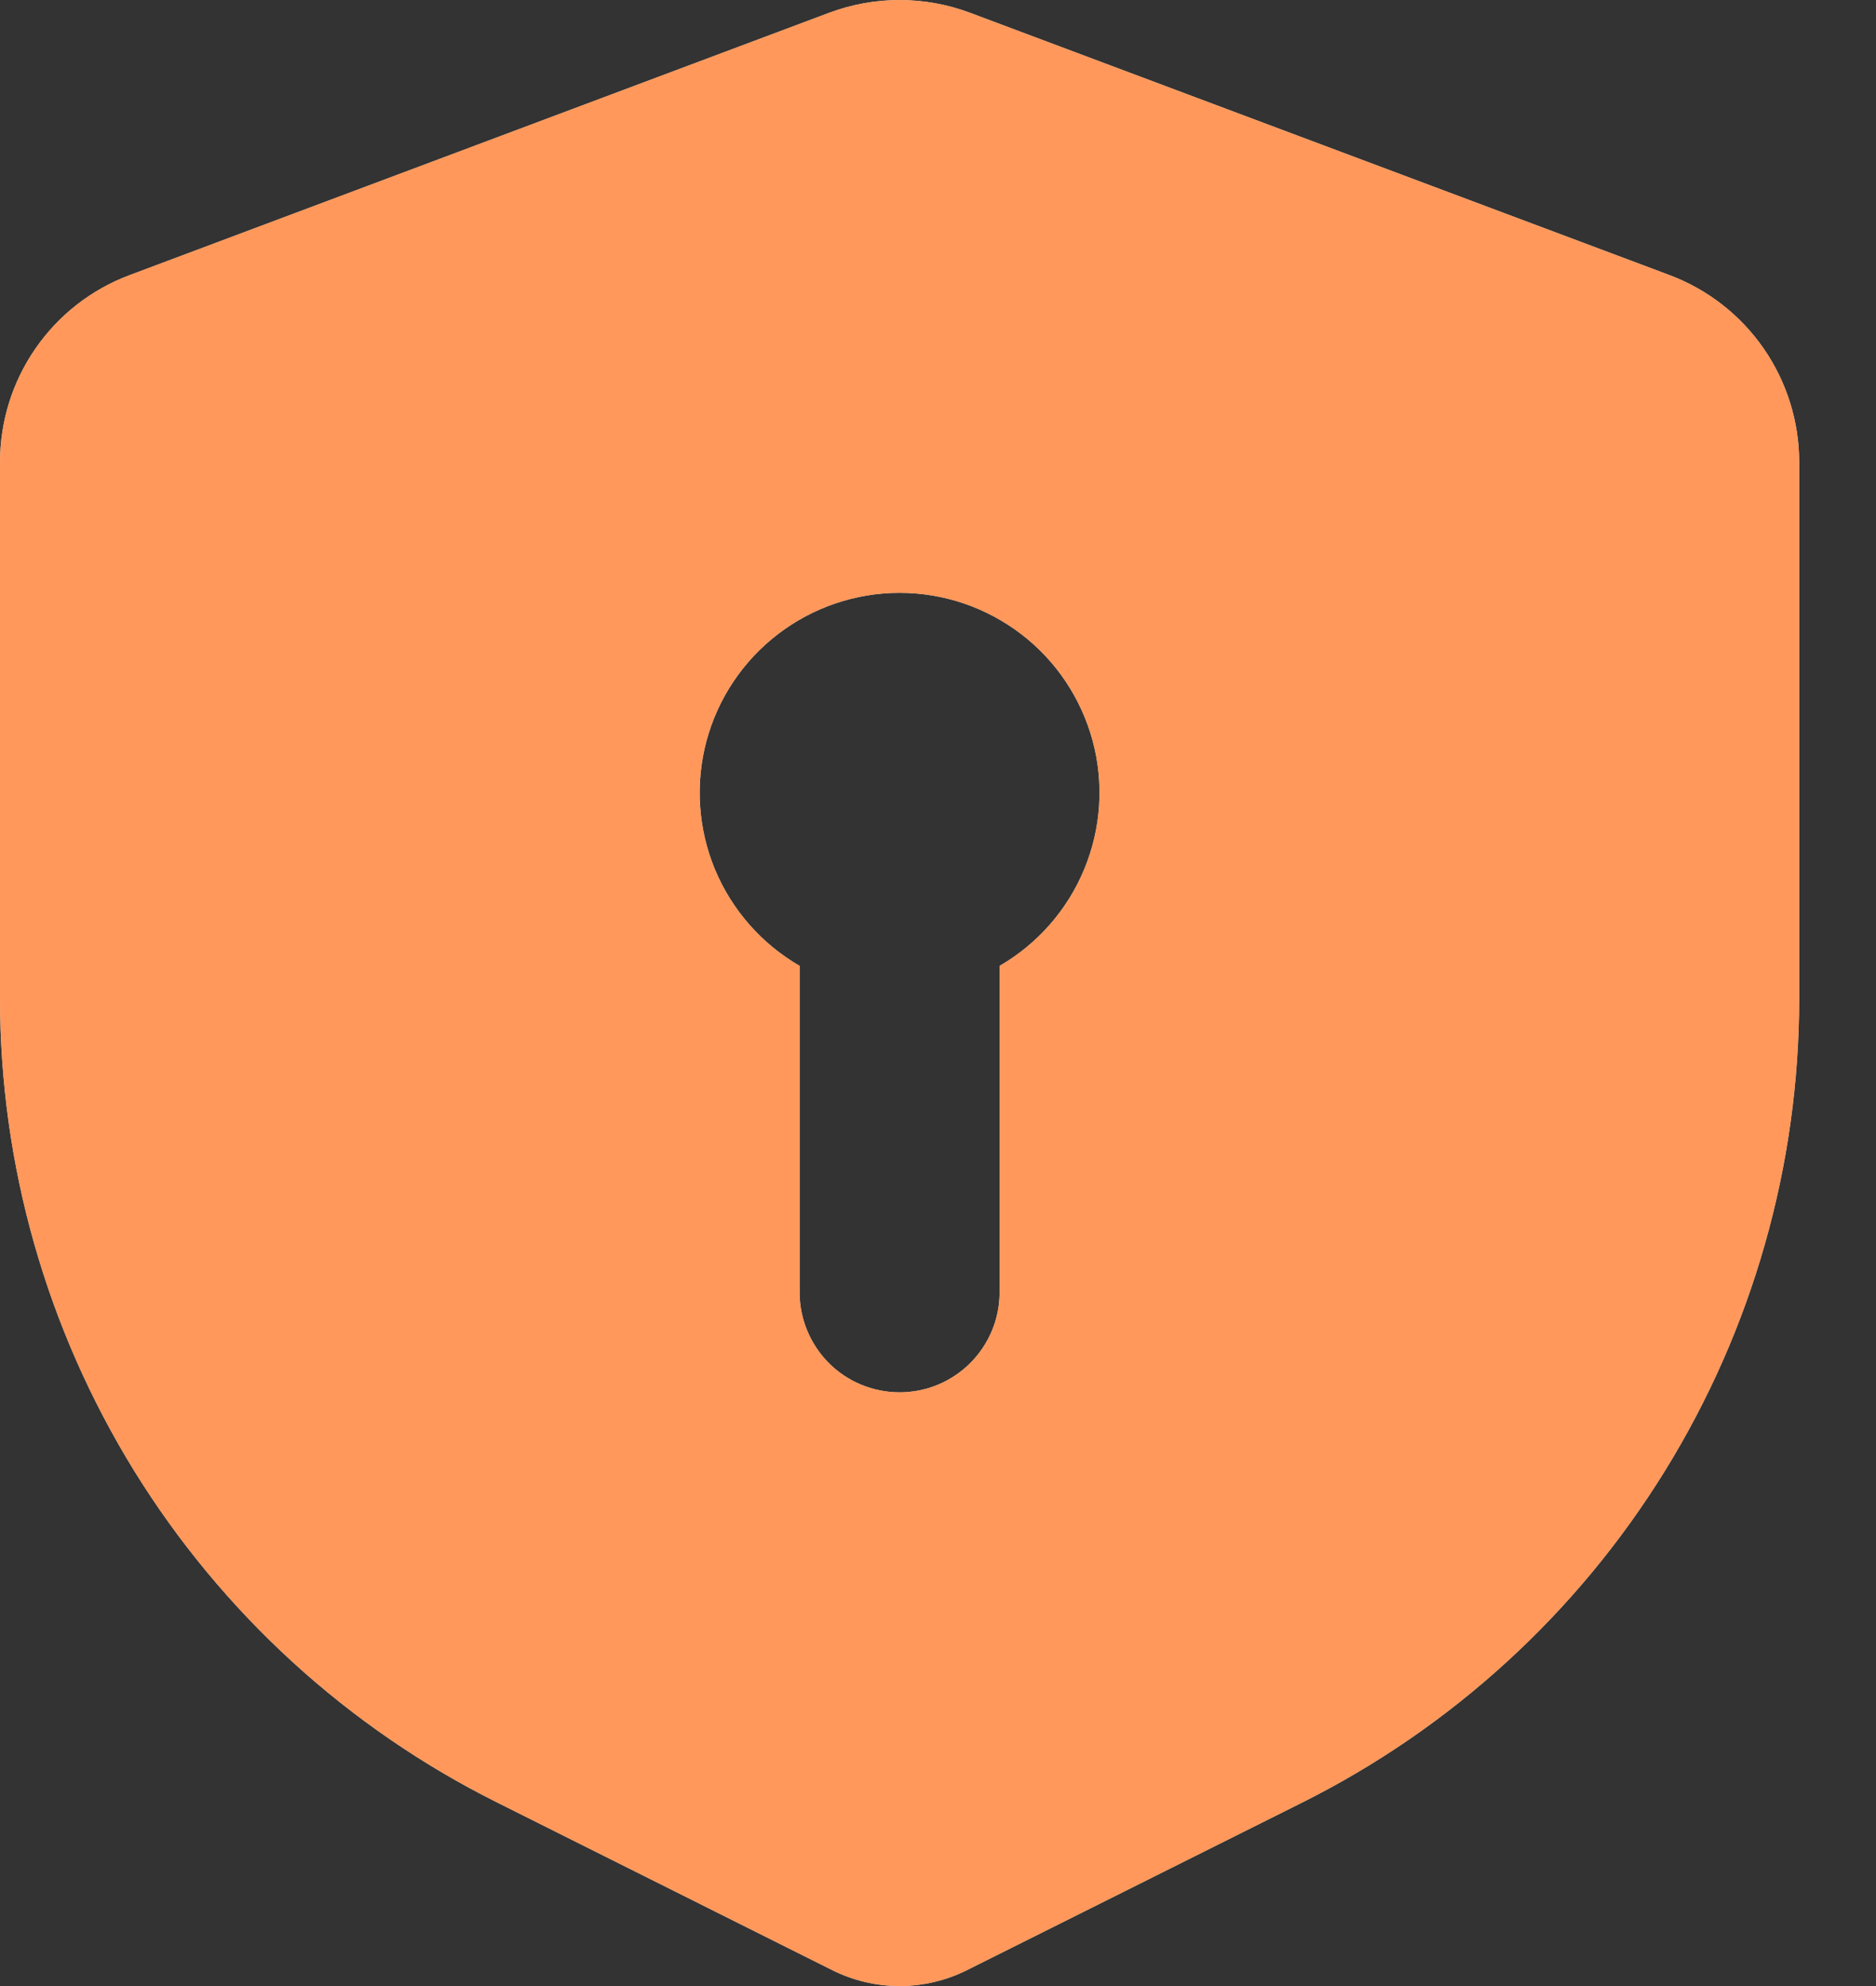 <svg width="17" height="18" viewBox="0 0 17 18" fill="none" xmlns="http://www.w3.org/2000/svg">
<rect x="0" y="0" width="17" height="18" fill="#333333" stroke="none"/>
<path fill-rule="evenodd" clip-rule="evenodd" d="M7.516 0.115C7.926 -0.038 8.378 -0.038 8.788 0.115L15.128 2.493C15.473 2.622 15.771 2.854 15.981 3.157C16.191 3.46 16.304 3.821 16.304 4.189V9.047C16.304 10.561 15.882 12.045 15.086 13.333C14.29 14.621 13.152 15.661 11.798 16.338L8.76 17.857C8.571 17.951 8.363 18 8.152 18C7.941 18 7.733 17.951 7.544 17.857L4.506 16.337C3.152 15.661 2.013 14.62 1.217 13.332C0.422 12.044 -3.22969e-05 10.56 3.53395e-07 9.046V4.19C-0 3.821 0.112 3.461 0.322 3.158C0.532 2.854 0.83 2.622 1.176 2.493L7.516 0.115ZM9.058 8.754C9.403 8.554 9.673 8.246 9.825 7.878C9.978 7.51 10.005 7.101 9.902 6.716C9.798 6.331 9.571 5.99 9.255 5.748C8.938 5.505 8.551 5.373 8.152 5.373C7.753 5.373 7.365 5.505 7.049 5.748C6.733 5.99 6.505 6.331 6.402 6.716C6.299 7.101 6.326 7.51 6.478 7.878C6.631 8.246 6.901 8.554 7.246 8.754V11.714C7.246 11.954 7.342 12.184 7.511 12.354C7.681 12.524 7.912 12.619 8.152 12.619C8.392 12.619 8.622 12.524 8.792 12.354C8.962 12.184 9.058 11.954 9.058 11.714V8.754Z" fill="white"/>
<path fill-rule="evenodd" clip-rule="evenodd" d="M7.516 0.115C7.926 -0.038 8.378 -0.038 8.788 0.115L15.128 2.493C15.473 2.622 15.771 2.854 15.981 3.157C16.191 3.46 16.304 3.821 16.304 4.189V9.047C16.304 10.561 15.882 12.045 15.086 13.333C14.29 14.621 13.152 15.661 11.798 16.338L8.76 17.857C8.571 17.951 8.363 18 8.152 18C7.941 18 7.733 17.951 7.544 17.857L4.506 16.337C3.152 15.661 2.013 14.62 1.217 13.332C0.422 12.044 -3.22969e-05 10.56 3.53395e-07 9.046V4.19C-0 3.821 0.112 3.461 0.322 3.158C0.532 2.854 0.83 2.622 1.176 2.493L7.516 0.115ZM9.058 8.754C9.403 8.554 9.673 8.246 9.825 7.878C9.978 7.51 10.005 7.101 9.902 6.716C9.798 6.331 9.571 5.99 9.255 5.748C8.938 5.505 8.551 5.373 8.152 5.373C7.753 5.373 7.365 5.505 7.049 5.748C6.733 5.99 6.505 6.331 6.402 6.716C6.299 7.101 6.326 7.51 6.478 7.878C6.631 8.246 6.901 8.554 7.246 8.754V11.714C7.246 11.954 7.342 12.184 7.511 12.354C7.681 12.524 7.912 12.619 8.152 12.619C8.392 12.619 8.622 12.524 8.792 12.354C8.962 12.184 9.058 11.954 9.058 11.714V8.754Z" fill="#FF7E31" fill-opacity="0.8"/>
</svg>
